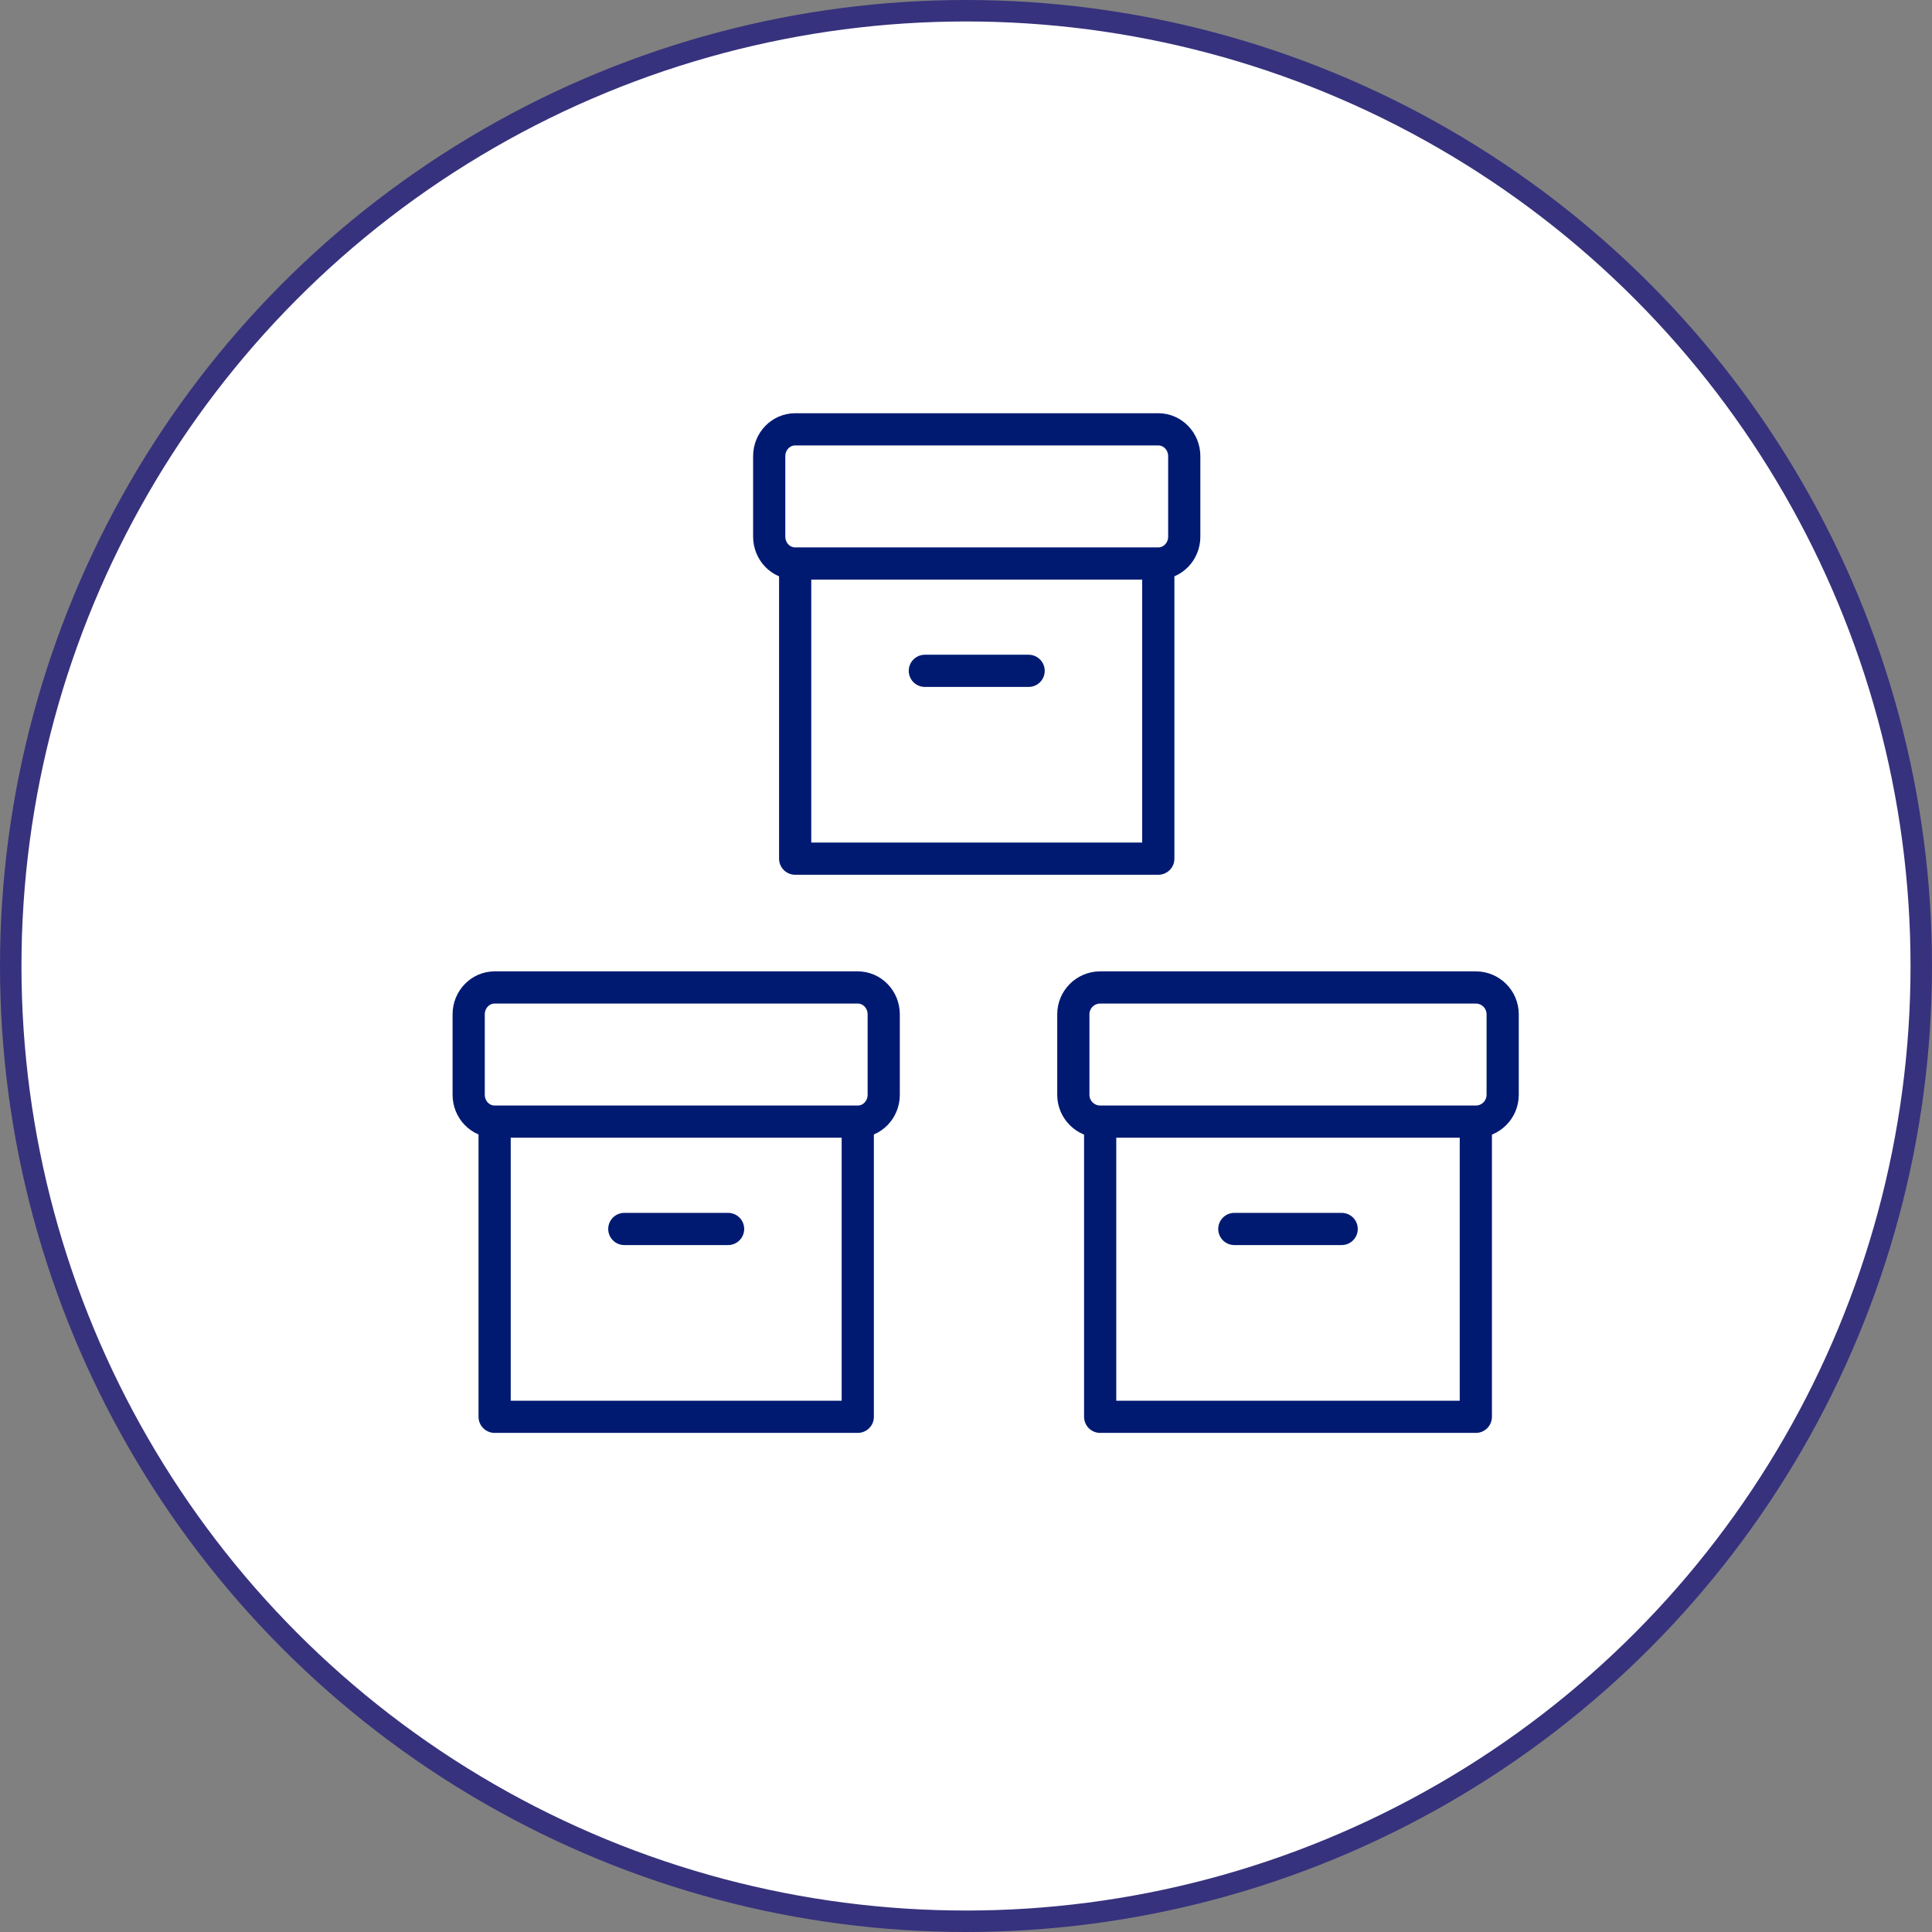 <svg width="90" height="90" viewBox="0 0 90 90" fill="none" xmlns="http://www.w3.org/2000/svg">
<rect x="0" y="0" width="90" height="90" fill="#808080" stroke="none"/>
<circle cx="45" cy="45" r="44.5" fill="white" stroke="#37327D"/>
<path d="M39.958 52.25V66H23.042V52.25M39.958 52.25H23.042M39.958 52.25C40.626 52.25 41.167 51.69 41.167 51V47.25C41.167 46.56 40.626 46 39.958 46H23.042C22.374 46 21.833 46.56 21.833 47.25V51C21.833 51.69 22.374 52.25 23.042 52.25M29.083 57.25H33.917" stroke="#001A72" stroke-width="1.5" stroke-linecap="round" stroke-linejoin="round"/>
<path d="M68.75 52.25V66H51.25V52.25M68.75 52.25H51.25M68.75 52.25C69.44 52.25 70 51.69 70 51V47.25C70 46.56 69.44 46 68.75 46H51.25C50.56 46 50 46.56 50 47.25V51C50 51.69 50.56 52.25 51.25 52.25M57.5 57.25H62.5" stroke="#001A72" stroke-width="1.5" stroke-linecap="round" stroke-linejoin="round"/>
<path d="M53.958 26.25V40H37.042V26.25M53.958 26.25H37.042M53.958 26.25C54.626 26.25 55.167 25.69 55.167 25V21.25C55.167 20.56 54.626 20 53.958 20H37.042C36.374 20 35.833 20.56 35.833 21.25V25C35.833 25.69 36.374 26.25 37.042 26.25M43.083 31.25H47.917" stroke="#001A72" stroke-width="1.5" stroke-linecap="round" stroke-linejoin="round"/>
</svg>
